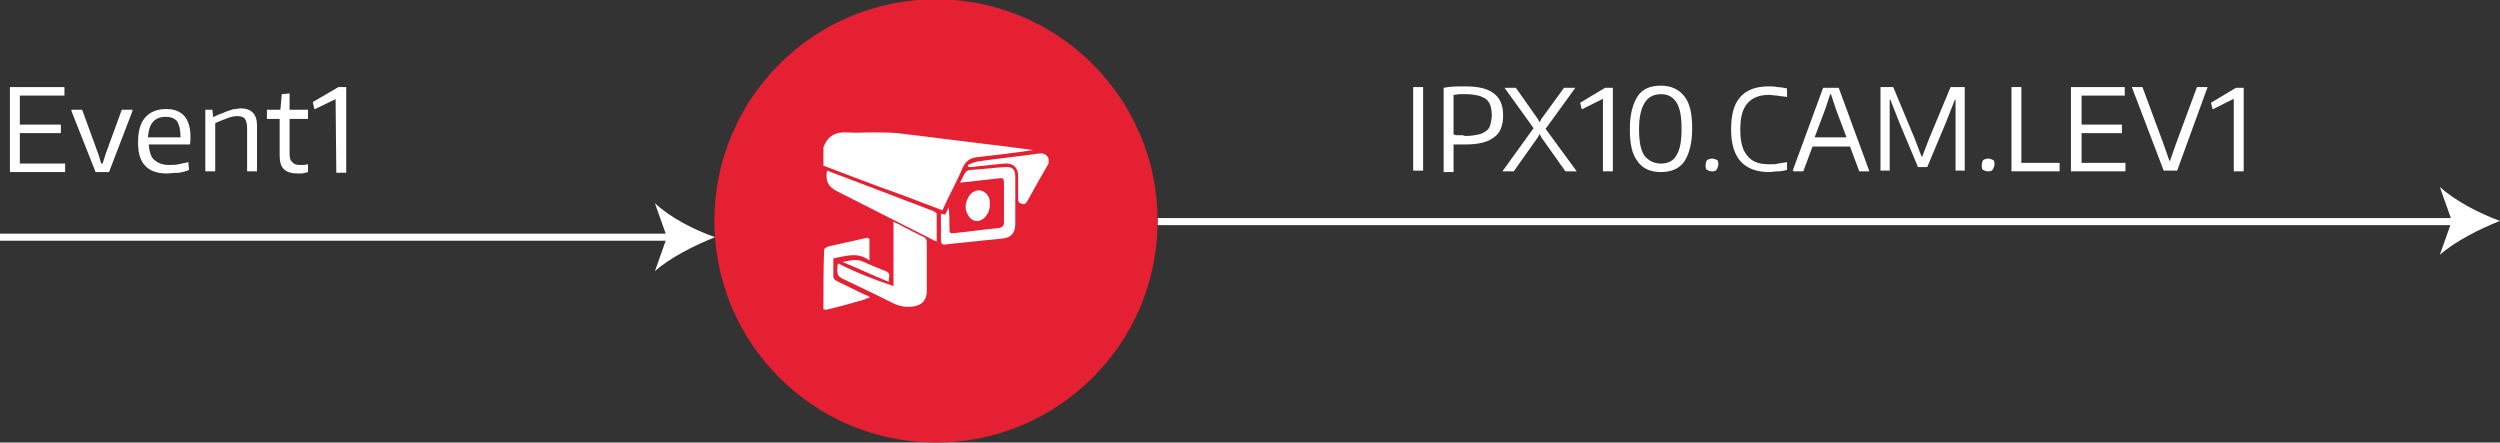 <?xml version="1.0" encoding="utf-8"?>
<!-- Generator: Adobe Illustrator 25.0.1, SVG Export Plug-In . SVG Version: 6.00 Build 0)  -->
<svg version="1.1" id="Layer_1" xmlns="http://www.w3.org/2000/svg" xmlns:xlink="http://www.w3.org/1999/xlink" x="0px" y="0px"
	 viewBox="0 0 353.1 62.5" style="enable-background:new 0 0 353.1 62.5;" xml:space="preserve">
<rect x="0" y="0" width="353.1" height="62.5" fill="#333333" stroke="none"/>
<style type="text/css">
	.st0{fill:#FFFFFF;}
	.st1{fill:#E52033;}
</style>
<g>
	<g>
		<g>
			<rect y="33" class="st0" width="94.9" height="1"/>
			<g>
				<path class="st0" d="M101,33.5c-2.8,1.1-6.4,2.9-8.5,4.8l1.7-4.8l-1.7-4.8C94.6,30.7,98.1,32.5,101,33.5z"/>
			</g>
		</g>
	</g>
	<g>
		<g>
			<rect x="163.5" y="30.8" class="st0" width="183.6" height="1"/>
			<g>
				<path class="st0" d="M353.1,31.2c-2.8,1.1-6.4,2.9-8.5,4.8l1.7-4.8l-1.7-4.8C346.8,28.4,350.3,30.2,353.1,31.2z"/>
			</g>
		</g>
	</g>
	<g>
		<circle class="st1" cx="132.2" cy="31.2" r="31.3"/>
		<g>
			<path class="st0" d="M116.3,23.4c3.7,1.4,7.3,2.8,11,4.1c1.9,0.7,3.9,1.5,5.8,2.2c0.5-1.1,1-2.1,1.5-3.1s1-2,1.4-3
				c0.4-0.8,1-1.3,2-1.4c2.6-0.3,5.3-0.6,7.9-1c-1.2-0.2-2.5-0.3-3.7-0.5c-5.2-0.6-10.3-1.3-15.5-1.9c-1.3-0.1-2.6-0.1-3.8-0.1
				c-1.1,0-2.2,0.1-3.2,0c-1.7-0.1-2.8,0.5-3.4,2.1C116.3,21.7,116.3,22.5,116.3,23.4z"/>
			<path class="st0" d="M116.3,43.7c0.2,0,0.4,0.1,0.6,0c1.7-0.4,3.5-0.9,5.2-1.4c0.2-0.1,0.4-0.2,0.8-0.3c-0.3-0.2-0.4-0.3-0.6-0.3
				c-1.4-0.7-2.7-1.3-4.1-2c-0.4-0.2-0.5-0.4-0.5-0.8c0-0.8,0-1.6,0-2.4c1.7-0.3,3.4-1,5.1,0.3c0-1.2,0-2.1,0-3
				c0-0.1-0.3-0.3-0.4-0.2c-1.8,0.4-3.6,0.8-5.4,1.2c-0.2,0.1-0.4,0.2-0.6,0.4C116.3,38,116.3,40.9,116.3,43.7z"/>
			<path class="st0" d="M148.1,22.4c-0.3-0.7-0.8-0.8-1.5-0.7c-2.8,0.4-5.7,0.7-8.5,1.1c-0.5,0.1-0.9,0.3-1.4,0.5
				c0,0.1,0,0.2,0.1,0.3c0.4,0,0.8,0,1.1-0.1c1.3-0.1,2.7-0.3,4-0.4c1.2-0.1,1.9,0.6,1.9,1.7s0,2.2,0,3.3c0,0.5,0.2,0.6,0.6,0.7
				c0.4,0.1,0.5-0.1,0.7-0.4c1-1.8,2-3.6,3-5.3C148.1,22.9,148.1,22.6,148.1,22.4z"/>
			<path class="st0" d="M118.4,37.2c0,0.1-0.1,0.2-0.1,0.2c-0.1,1.6-0.1,1.6,1.4,2.3c2.1,1,4.2,2,6.4,3.1c1,0.5,2.1,0.7,3.3,0.4
				c1-0.3,1.4-0.9,1.5-1.9c0-2.3,0-4.6,0-7c0-0.5-0.1-0.7-0.6-0.9c-1.2-0.6-2.4-1.2-3.5-1.8c-0.2-0.1-0.3-0.1-0.6-0.3c0,3,0,6,0,9.1
				C123.5,39.5,120.9,38.5,118.4,37.2z"/>
			<path class="st0" d="M116.8,24.1c-0.2,1.5,0.1,2.2,1.4,2.9c4.5,2.3,9.1,4.6,13.6,6.9c0.1,0.1,0.3,0.1,0.5,0.2c0-1.3,0-2.6,0-3.9
				c0-0.1-0.3-0.3-0.5-0.4c-4.2-1.6-8.4-3.2-12.6-4.8C118.4,24.7,117.6,24.4,116.8,24.1z"/>
			<path class="st0" d="M135.6,25.8c1.9-0.2,3.6-0.4,5.4-0.6c0.7-0.1,0.8,0,0.8,0.7c0,1.8,0,3.7,0,5.5c0,0.5-0.2,0.7-0.7,0.8
				c-2,0.2-4.1,0.5-6.1,0.7c-0.9,0.1-0.9,0.1-0.9-0.8c0-0.9,0-1.8-0.1-2.8c-0.2,0.3-0.3,0.7-0.5,1c-0.2,0-0.4-0.1-0.6-0.1
				c0,1.3,0,2.6,0,3.8c0,0.6,0.5,0.6,0.9,0.5c1.6-0.2,3.1-0.3,4.7-0.5c1-0.1,2-0.2,3-0.3c1.3-0.1,1.9-0.8,1.9-2.1c0-2.2,0-4.4,0-6.6
				c0-1.1-0.4-1.5-1.5-1.4c-1.6,0.1-3.2,0.3-4.8,0.4c-0.4,0-0.7,0.2-0.9,0.6C136,25,135.9,25.2,135.6,25.8z"/>
			<path class="st0" d="M139.8,28.8c0-0.1,0-0.3,0-0.4c-0.1-0.8-0.6-1.3-1.3-1.5c-0.6-0.1-1.3,0.2-1.7,0.9c-0.5,0.9-0.6,1.8,0,2.7
				c0.5,0.8,1.4,1,2.2,0.3C139.6,30.2,139.8,29.6,139.8,28.8z"/>
			<path class="st0" d="M125.5,39.8C125.6,39.7,125.6,39.7,125.5,39.8c0.2-1.3,0.2-1.3-0.9-1.7c-0.9-0.4-1.8-0.7-2.6-1.1
				c-1-0.5-1.9-0.2-3,0C121.2,37.9,123.3,38.9,125.5,39.8z"/>
		</g>
	</g>
	<g>
		<path class="st0" d="M1.4,12.3h7.7v1.2H2.8v4.1h5.8v1.2H2.8v4.3h6.4v1.2H1.4V12.3z"/>
		<path class="st0" d="M10.1,15.7v-0.2h1.5l2.3,6.3l0.4,1.3h0.2l0.4-1.3l2.3-6.3h1.5v0.2l-3.3,8.6h-1.9L10.1,15.7z"/>
		<path class="st0" d="M23.5,24.5c-1.3,0-2.4-0.4-3-1.1c-0.7-0.7-1-1.8-1-3.3s0.3-2.7,1-3.5c0.7-0.8,1.7-1.2,3-1.2
			c2.2,0,3.4,1.3,3.4,3.9c0,0.5,0,0.9-0.1,1.1H21c0.1,1,0.3,1.8,0.8,2.2c0.5,0.4,1.1,0.7,2.1,0.7c0.4,0,0.9,0,1.3-0.1
			c0.5-0.1,0.9-0.2,1.4-0.3l0.1,1.1c-0.4,0.2-0.9,0.3-1.4,0.4C24.5,24.4,24,24.5,23.5,24.5z M23.4,16.5c-1.6,0-2.4,1-2.5,2.9h4.6
			c0-1.1-0.2-1.8-0.5-2.3C24.6,16.7,24.1,16.5,23.4,16.5z"/>
		<path class="st0" d="M28.8,15.5H30l0.1,1h0.1c0.4-0.2,0.8-0.4,1.2-0.5c0.4-0.2,0.7-0.3,1-0.4c0.3-0.1,0.6-0.2,0.8-0.2
			c0.3,0,0.5-0.1,0.8-0.1c0.7,0,1.3,0.2,1.7,0.6s0.6,1,0.6,1.8v6.5h-1.4v-6.1c0-0.6-0.1-1-0.3-1.3s-0.6-0.4-1.1-0.4
			c-0.4,0-0.9,0.1-1.4,0.3c-0.5,0.2-1.1,0.4-1.7,0.7v6.8H29v-8.7C29,15.5,28.8,15.5,28.8,15.5z"/>
		<path class="st0" d="M42,24.5c-0.8,0-1.5-0.2-1.9-0.6s-0.6-1-0.6-1.9v-5.2h-1.8v-1.3h1.9l0.2-2.2l1.1-0.1v2.3h2.6v1.3h-2.6v4.9
			c0,0.6,0.1,1,0.4,1.2c0.2,0.3,0.6,0.4,1.1,0.4c0.2,0,0.3,0,0.5,0s0.4-0.1,0.6-0.1v1.1c-0.2,0.1-0.5,0.1-0.8,0.2
			C42.5,24.5,42.3,24.5,42,24.5z"/>
		<path class="st0" d="M47.4,14L47.4,14l-2.9,1.4h-0.1l-0.2-0.9v-0.1l3.6-2.1h1.1v12.1h-1.4L47.4,14L47.4,14z"/>
	</g>
	<g>
		<path class="st0" d="M199.6,12.3h1.4v11.8h-1.4V12.3z"/>
		<path class="st0" d="M203.9,12.4c1-0.2,2-0.2,3-0.2c1.9,0,3.2,0.3,4.1,1c0.9,0.7,1.3,1.7,1.3,3.1c0,1.4-0.4,2.5-1.3,3.1
			c-0.9,0.7-2.2,1-4,1c-0.2,0-0.5,0-0.8,0c-0.3,0-0.5,0-0.9,0v3.9h-1.4V12.4z M207.1,19.2c0.7,0,1.2-0.1,1.7-0.2
			c0.5-0.1,0.8-0.3,1.1-0.5c0.3-0.2,0.5-0.5,0.6-0.9c0.1-0.4,0.2-0.8,0.2-1.4c0-0.5-0.1-1-0.2-1.3c-0.1-0.4-0.4-0.7-0.6-0.9
			c-0.3-0.2-0.7-0.4-1.1-0.5c-0.5-0.1-1-0.2-1.7-0.2c-0.3,0-0.6,0-0.9,0s-0.6,0.1-0.9,0.1v5.6c0.1,0,0.2,0,0.3,0.1
			c0.1,0,0.3,0,0.5,0c0.2,0,0.3,0,0.5,0C206.8,19.2,207,19.2,207.1,19.2z"/>
		<path class="st0" d="M216.6,18.1l-4.1-5.7h1.6l3.1,4.4l0.2,0.4h0.1l0.2-0.4l3.2-4.4h1.6l-4.2,5.8l4.4,6h-1.6l-3.4-4.8l-0.2-0.4
			h-0.1l-0.2,0.4l-3.4,4.8h-1.6L216.6,18.1z"/>
		<path class="st0" d="M226.3,14L226.3,14l-2.8,1.4h-0.1l-0.2-0.8v-0.1l3.5-2.1h1.1v11.8h-1.4V14z"/>
		<path class="st0" d="M234.6,24.3c-1.5,0-2.6-0.5-3.3-1.5c-0.8-1-1.1-2.5-1.1-4.6c0-2,0.4-3.5,1.1-4.6s1.9-1.5,3.3-1.5
			c1.4,0,2.5,0.5,3.3,1.5s1.1,2.5,1.1,4.6c0,2-0.4,3.5-1.1,4.6C237.2,23.8,236.1,24.3,234.6,24.3z M234.6,23.1c1,0,1.8-0.4,2.2-1.2
			c0.5-0.8,0.7-2,0.7-3.7c0-1.7-0.2-2.9-0.7-3.7c-0.5-0.8-1.2-1.2-2.2-1.2c-1,0-1.8,0.4-2.3,1.2c-0.5,0.8-0.8,2-0.8,3.7
			c0,1.7,0.2,2.9,0.7,3.7C232.8,22.7,233.6,23.1,234.6,23.1z"/>
		<path class="st0" d="M241.8,24.2c-0.3,0-0.5-0.1-0.7-0.2c-0.2-0.1-0.2-0.4-0.2-0.7c0-0.3,0.1-0.5,0.2-0.7c0.2-0.1,0.4-0.2,0.7-0.2
			s0.5,0.1,0.7,0.2s0.2,0.4,0.2,0.6s-0.1,0.5-0.2,0.7C242.3,24.2,242.1,24.2,241.8,24.2z"/>
		<path class="st0" d="M249.9,24.3c-3.6,0-5.4-2-5.4-6c0-2.1,0.4-3.6,1.3-4.6c0.9-1,2.2-1.5,4-1.5c0.4,0,0.8,0,1.2,0.1
			c0.5,0,0.9,0.1,1.4,0.2v1.2c-0.5-0.1-1-0.1-1.4-0.2c-0.4,0-0.8-0.1-1.1-0.1c-1.4,0-2.4,0.4-3.1,1.2s-1,2-1,3.7
			c0,1.7,0.3,2.9,1,3.7c0.6,0.8,1.6,1.2,3,1.2c0.2,0,0.4,0,0.6,0c0.2,0,0.5,0,0.7-0.1c0.2,0,0.5-0.1,0.7-0.1s0.4-0.1,0.6-0.1V24
			c-0.4,0.1-0.8,0.2-1.3,0.2S250.3,24.3,249.9,24.3z"/>
		<path class="st0" d="M253.2,24.1l4.3-11.7h2.2l4.3,11.7v0.1h-1.4l-1.3-3.5h-5.3l-1.3,3.5h-1.4V24.1z M260.8,19.4l-1.5-4l-0.7-2.1
			h-0.1l-0.7,2.1l-1.5,4H260.8z"/>
		<path class="st0" d="M265.4,12.3h2l3,7.2l1,2.6h0.1l1-2.6l3-7.2h2v11.8h-1.3v-10h-0.1l-1.3,3.3l-2.6,6.2h-1.3l-2.6-6.2l-1.3-3.3
			h-0.1v10h-1.3V12.3z"/>
		<path class="st0" d="M280.8,24.2c-0.3,0-0.5-0.1-0.7-0.2c-0.2-0.1-0.2-0.4-0.2-0.7c0-0.3,0.1-0.5,0.2-0.7c0.2-0.1,0.4-0.2,0.7-0.2
			s0.5,0.1,0.7,0.2s0.2,0.4,0.2,0.6s-0.1,0.5-0.2,0.7C281.3,24.2,281.1,24.2,280.8,24.2z"/>
		<path class="st0" d="M284.1,12.3h1.4V23h5.4v1.2h-6.8V12.3z"/>
		<path class="st0" d="M292.6,12.3h7.5v1.2H294v4.1h5.7v1.2H294V23h6.2v1.2h-7.7V12.3z"/>
		<path class="st0" d="M301.1,12.3h1.5l3,8.1l0.8,2.3h0.1l0.8-2.3l3-8.1h1.5l-4.3,11.8h-1.9L301.1,12.3z"/>
		<path class="st0" d="M315.4,14L315.4,14l-2.8,1.4h-0.1l-0.2-0.8v-0.1l3.5-2.1h1.1v11.8h-1.4V14z"/>
	</g>
</g>
</svg>
